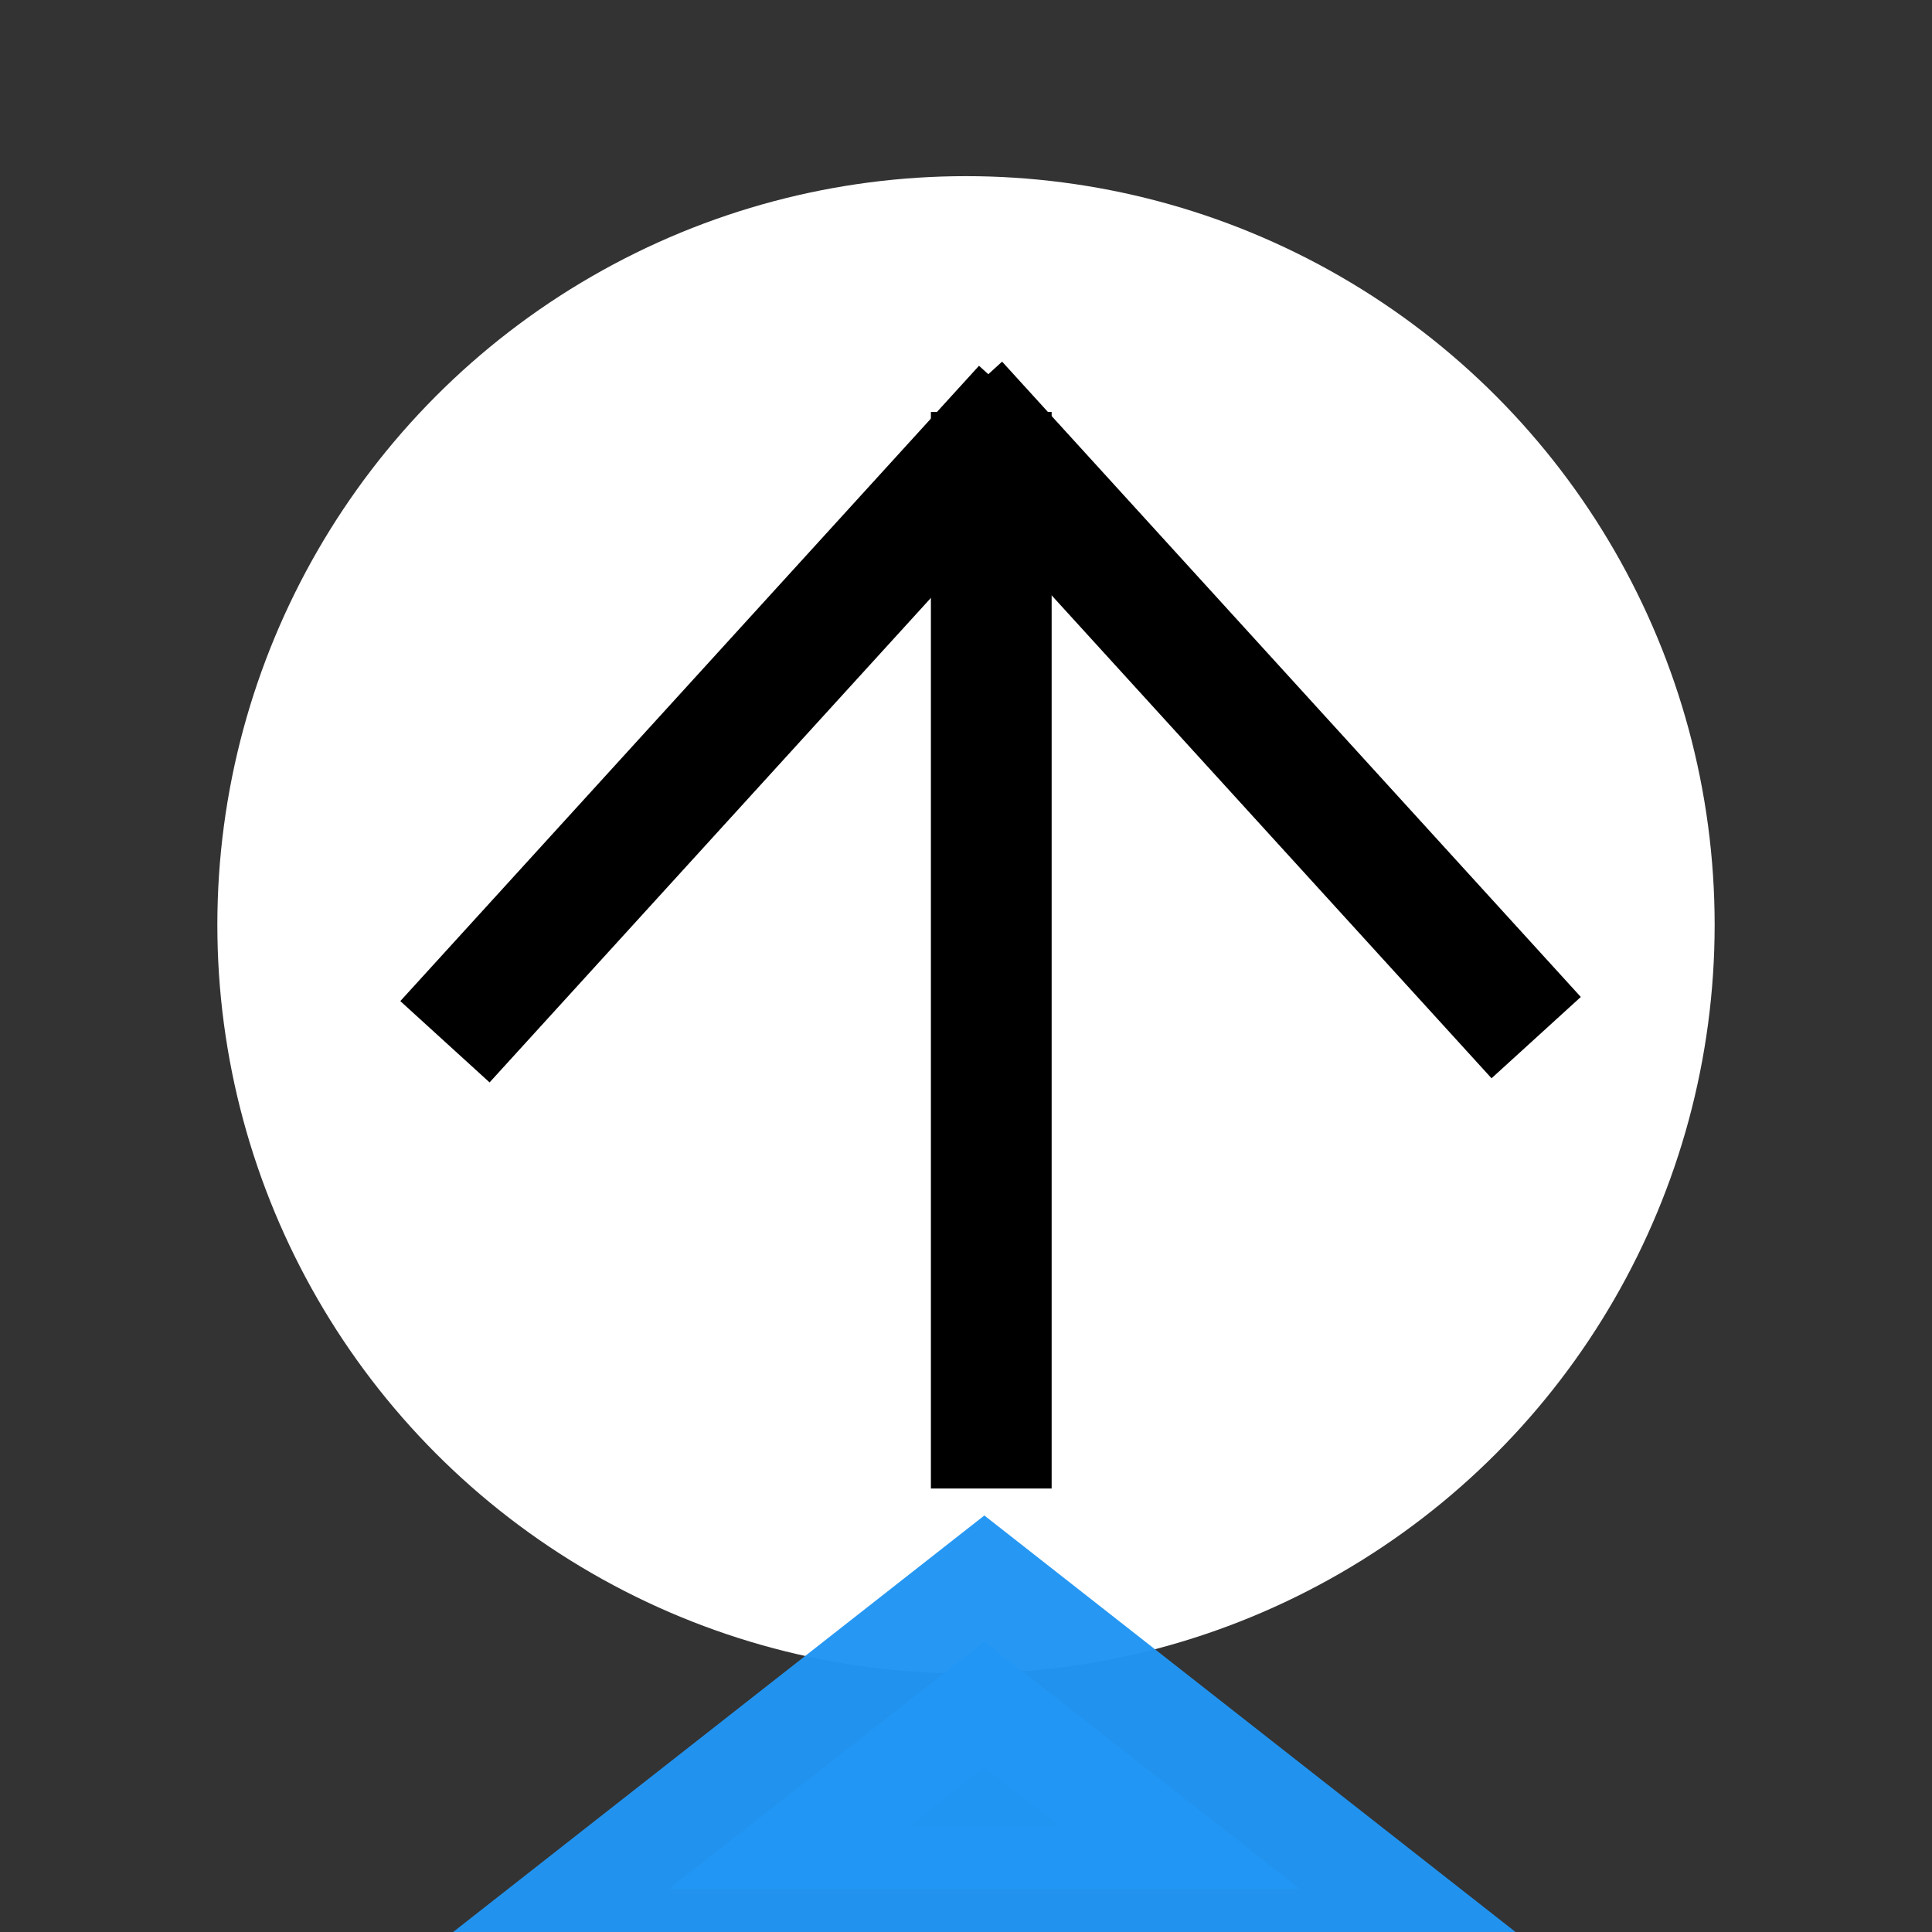 <?xml version="1.0" encoding="UTF-8" standalone="no"?>
<!-- Created with Inkscape (http://www.inkscape.org/) -->

<svg
   xmlns:dc="http://purl.org/dc/elements/1.1/"
   xmlns:cc="http://creativecommons.org/ns#"
   xmlns:rdf="http://www.w3.org/1999/02/22-rdf-syntax-ns#"
   xmlns:svg="http://www.w3.org/2000/svg"
   xmlns="http://www.w3.org/2000/svg"
   xmlns:sodipodi="http://sodipodi.sourceforge.net/DTD/sodipodi-0.dtd"
   xmlns:inkscape="http://www.inkscape.org/namespaces/inkscape"
   id="svg4691"
   height="200"
   viewBox="0 0 200 200"
   width="200"
   version="1.1"
   inkscape:version="0.91 r13725"
   sodipodi:docname="selected-gda94approx-pm.svg"
   inkscape:export-filename="/Users/neilkloot/Dev/map-label/symbology/selected-gda94approx-pm.png"
   inkscape:export-xdpi="19.35"
   inkscape:export-ydpi="19.35">
  <rect x="0" y="0" width="200" height="200" fill="#333333" stroke="none"/>
  <sodipodi:namedview
     pagecolor="#ffffff"
     bordercolor="#666666"
     borderopacity="1"
     objecttolerance="10"
     gridtolerance="10"
     guidetolerance="10"
     inkscape:pageopacity="0"
     inkscape:pageshadow="2"
     inkscape:window-width="697"
     inkscape:window-height="480"
     id="namedview3506"
     showgrid="false"
     inkscape:zoom="1.18"
     inkscape:cx="100"
     inkscape:cy="100"
     inkscape:window-x="40"
     inkscape:window-y="84"
     inkscape:window-maximized="0"
     inkscape:current-layer="svg4691" />
  <defs
     id="defs8">
    <filter
       id="filter5043-8-0"
       style="color-interpolation-filters:sRGB">
      <feGaussianBlur
         id="feGaussianBlur5045-6-1"
         stdDeviation="5 5"
         result="blur" />
    </filter>
    <filter
       id="filter5014"
       style="color-interpolation-filters:sRGB">
      <feGaussianBlur
         id="feGaussianBlur5016"
         stdDeviation="10 10"
         result="blur" />
    </filter>
  </defs>
  <g
     transform="translate(2.143,1.219)"
     id="g3369">
    <circle
       r="77.5"
       cy="94.516"
       cx="97.857"
       id="path3854"
       style="fill:#ffffff;fill-opacity:1;fill-rule:evenodd;stroke:none;stroke-width:1.035px;stroke-linecap:butt;stroke-linejoin:miter;stroke-opacity:1" />
    <g
       transform="translate(0,68)"
       id="layer3">
      <path
         style="fill:#2196f3;fill-opacity:0.992;stroke:#2196f3;stroke-width:3.319;stroke-opacity:0.976"
         inkscape:connector-curvature="0"
         d="m 149.69,-174.98 1.879,3.254 1.879,3.254 -3.758,0 -3.758,0 1.879,-3.254 z"
         transform="matrix(8.689,0,0,3.934,-1200.9,789.09)"
         id="path4337" />
    </g>
  </g>
  <path
     style="fill:none;fill-rule:evenodd;stroke:#000000;stroke-width:12.5;stroke-linecap:butt;stroke-linejoin:miter;stroke-miterlimit:4;stroke-dasharray:none;stroke-opacity:1"
     d="m 102.616,42.647 c 0,111.442 0,111.442 0,111.442"
     id="path4178"
     inkscape:connector-curvature="0" />
  <path
     style="fill:none;fill-rule:evenodd;stroke:#000000;stroke-width:12.5;stroke-linecap:butt;stroke-linejoin:miter;stroke-miterlimit:4;stroke-dasharray:none;stroke-opacity:1"
     d="M 46.06,107.842 C 105.968,42.073 105.968,42.073 105.968,42.073"
     id="path4180"
     inkscape:connector-curvature="0" />
  <path
     style="fill:none;fill-rule:evenodd;stroke:#000000;stroke-width:12.5;stroke-linecap:butt;stroke-linejoin:miter;stroke-miterlimit:4;stroke-dasharray:none;stroke-opacity:1"
     d="M 159.024,107.414 C 99.116,41.646 99.116,41.646 99.116,41.646"
     id="path4180-5"
     inkscape:connector-curvature="0" />
</svg>
